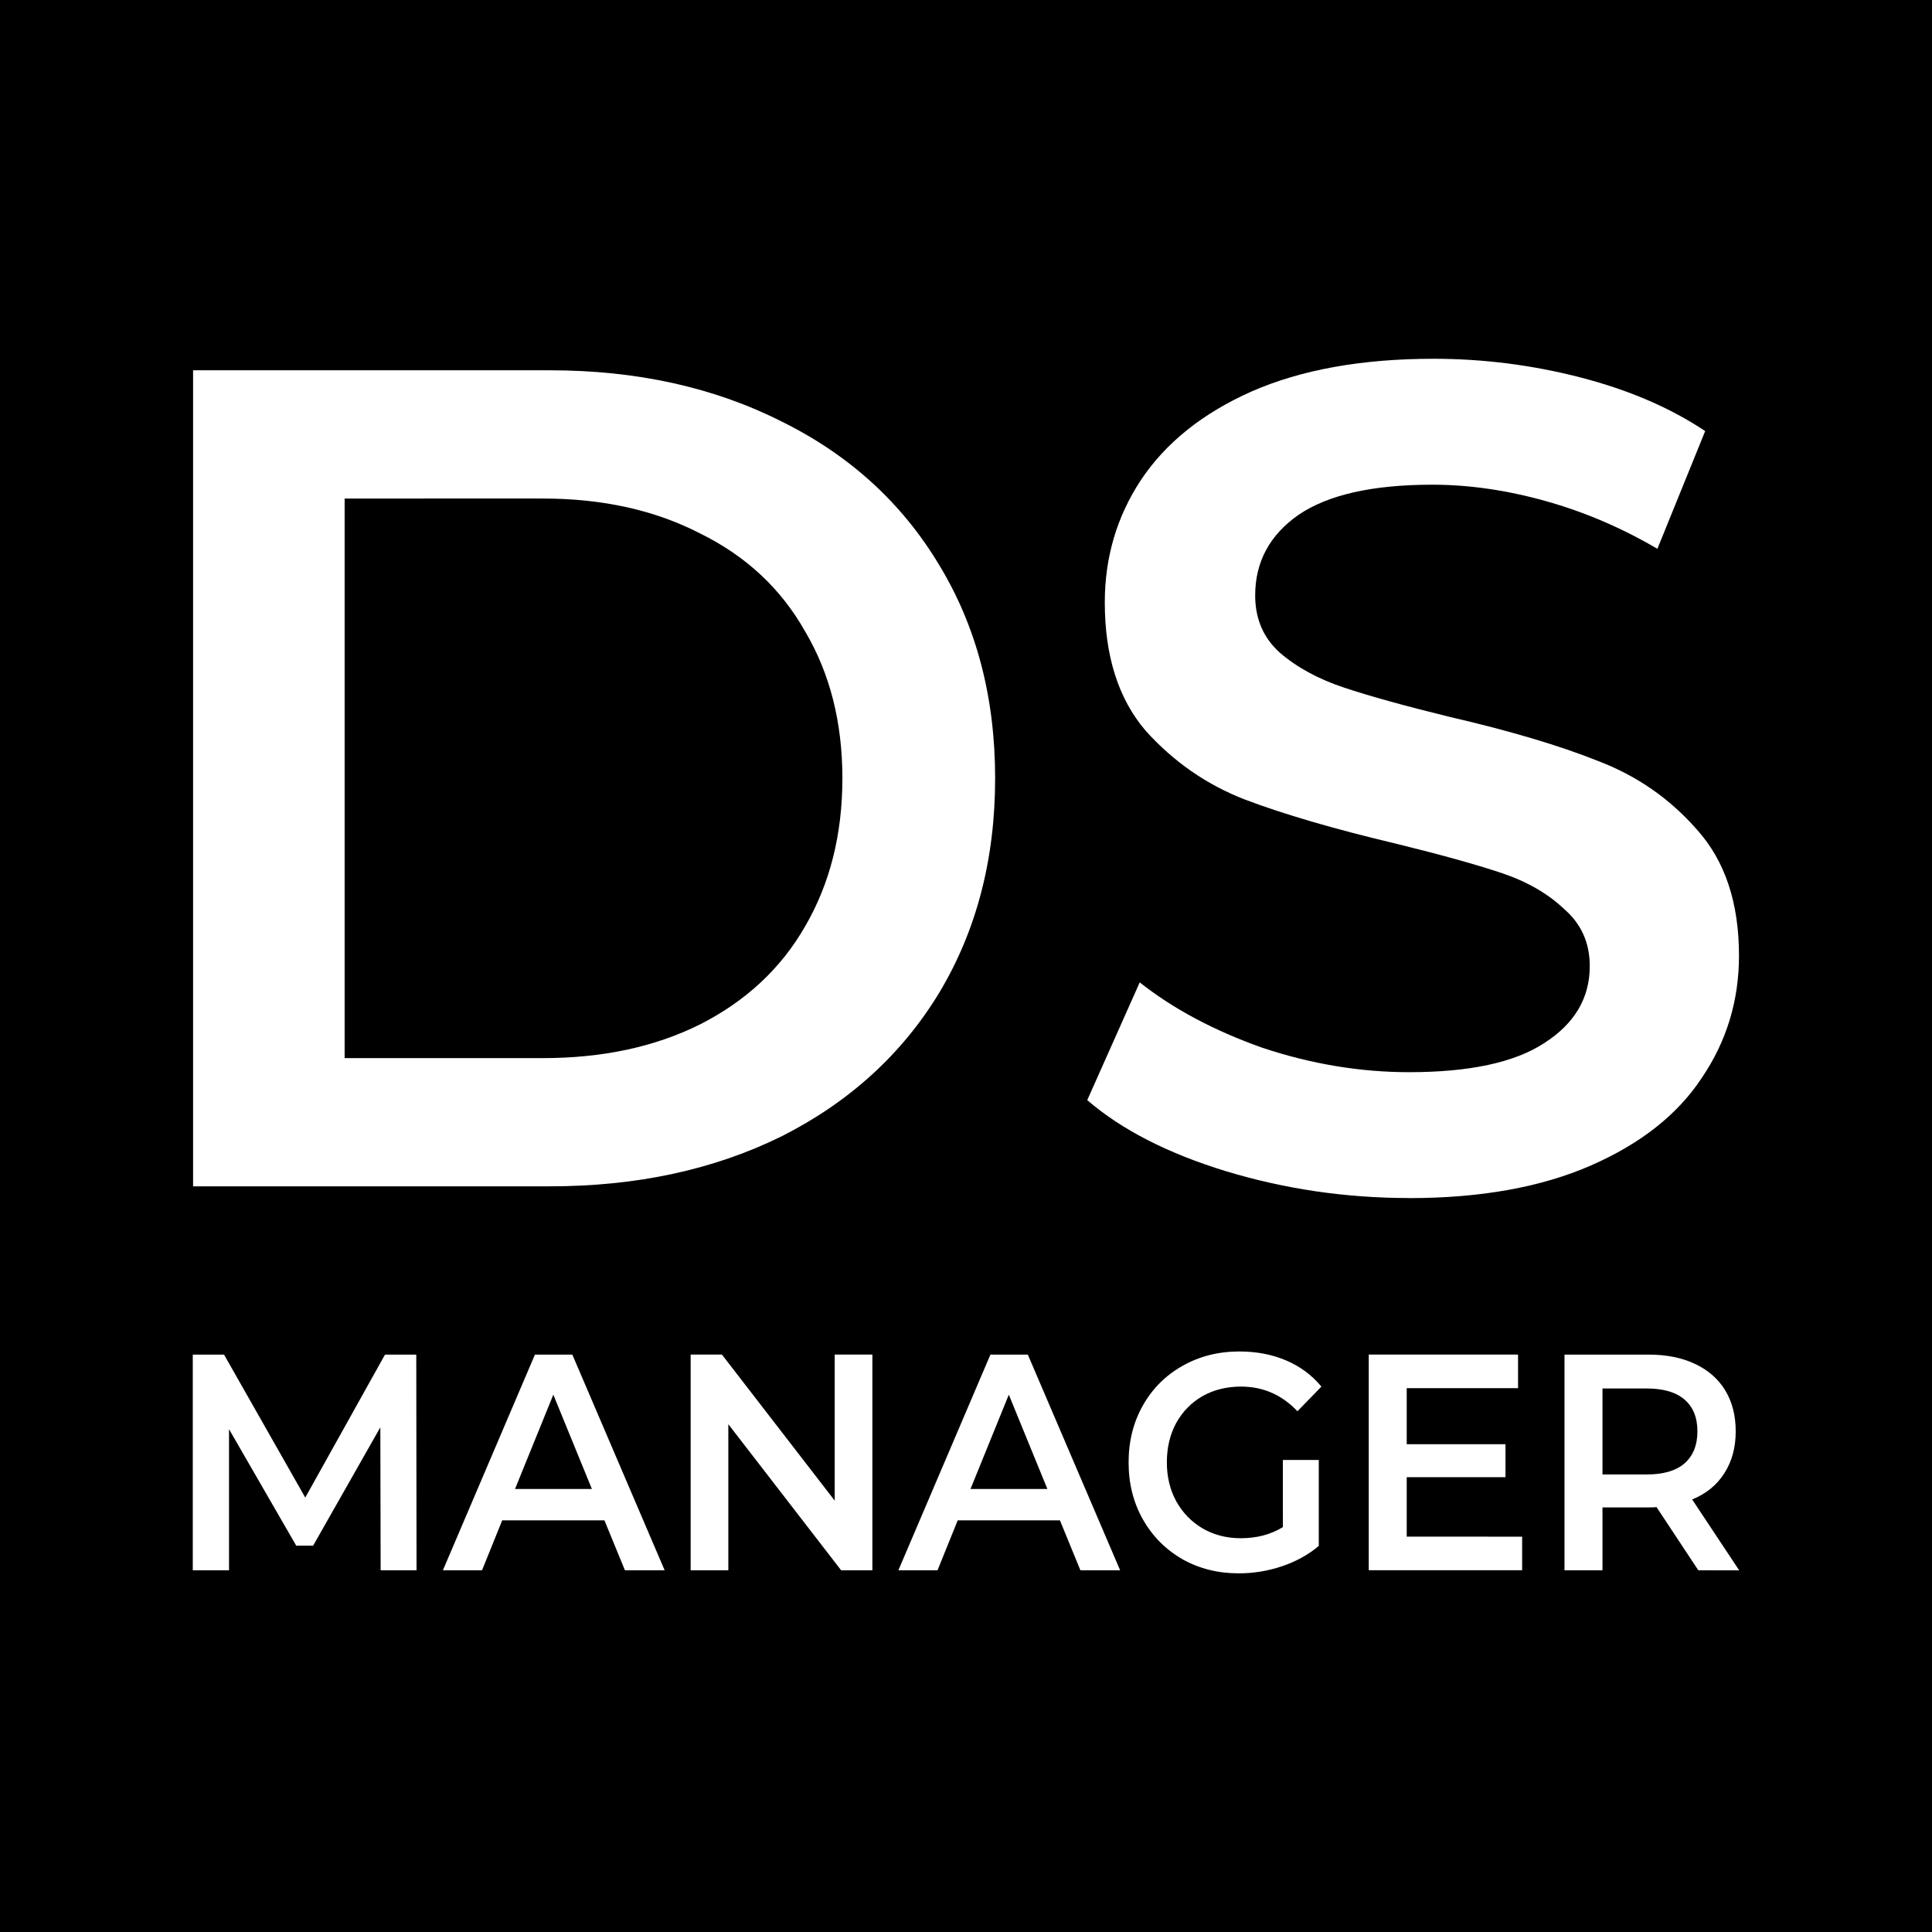 <?xml version="1.0" encoding="UTF-8" standalone="no"?>
<!-- Created with Inkscape (http://www.inkscape.org/) -->

<svg
   xmlns:dc="http://purl.org/dc/elements/1.1/"
   xmlns:cc="http://creativecommons.org/ns#"
   xmlns:rdf="http://www.w3.org/1999/02/22-rdf-syntax-ns#"
   xmlns:svg="http://www.w3.org/2000/svg"
   xmlns="http://www.w3.org/2000/svg"
   xmlns:sodipodi="http://sodipodi.sourceforge.net/DTD/sodipodi-0.dtd"
   xmlns:inkscape="http://www.inkscape.org/namespaces/inkscape"
   width="50mm"
   height="50mm"
   viewBox="0 0 50 50"
   version="1.1"
   id="svg8"
   inkscape:version="0.92.5 (2060ec1f9f, 2020-04-08)"
   sodipodi:docname="logo.svg">
  <defs
     id="defs2" />
  <sodipodi:namedview
     id="base"
     pagecolor="#ffffff"
     bordercolor="#666666"
     borderopacity="1.0"
     inkscape:pageopacity="0.0"
     inkscape:pageshadow="2"
     inkscape:zoom="4.4344167"
     inkscape:cx="94.488189"
     inkscape:cy="85.467837"
     inkscape:document-units="mm"
     inkscape:current-layer="layer1"
     showgrid="false"
     inkscape:window-width="1848"
     inkscape:window-height="1016"
     inkscape:window-x="72"
     inkscape:window-y="27"
     inkscape:window-maximized="1"
     showguides="true"
     inkscape:guide-bbox="true">
    <sodipodi:guide
       position="118.169,176.639"
       orientation="0,1"
       id="guide879"
       inkscape:locked="false" />
    <sodipodi:guide
       position="120.397,171.261"
       orientation="0,1"
       id="guide881"
       inkscape:locked="false" />
    <sodipodi:guide
       position="146.597,173.099"
       orientation="1,0"
       id="guide883"
       inkscape:locked="false" />
    <sodipodi:guide
       position="62.197,185.618"
       orientation="1,0"
       id="guide906"
       inkscape:locked="false" />
    <sodipodi:guide
       position="92.169,193.636"
       orientation="1,0"
       id="guide908"
       inkscape:locked="false" />
  </sodipodi:namedview>
  <g
     inkscape:label="Calque 1"
     inkscape:groupmode="layer"
     id="layer1"
     transform="translate(0,-247)">
    <path
       style="stroke-width:0.119"
       d="m 0,247 h 50 v 50 H 0 Z"
       id="rect3713" />
    <path
       id="path895"
       style="font-style:normal;font-variant:normal;font-weight:normal;font-stretch:normal;font-size:22.578px;line-height:0.85;font-family:Montserrat;-inkscape-font-specification:Montserrat;text-align:center;letter-spacing:0px;word-spacing:0px;text-anchor:middle;fill:#ffffff;fill-opacity:1;stroke:none;stroke-width:0.354"
       d="m 4.997,256.583 h 9.232 q 3.379,0 6.004,1.328 2.625,1.297 4.073,3.711 1.448,2.383 1.448,5.521 0,3.138 -1.448,5.551 -1.448,2.383 -4.073,3.711 -2.625,1.297 -6.004,1.297 H 4.997 Z m 9.051,17.801 q 2.323,0 4.073,-0.875 1.78,-0.905 2.715,-2.534 0.965,-1.659 0.965,-3.832 0,-2.172 -0.965,-3.802 -0.935,-1.659 -2.715,-2.534 -1.75,-0.905 -4.073,-0.905 H 8.919 v 14.482 z"
       inkscape:connector-curvature="0" />
    <path
       id="path897"
       style="font-style:normal;font-variant:normal;font-weight:normal;font-stretch:normal;font-size:22.578px;line-height:0.85;font-family:Montserrat;-inkscape-font-specification:Montserrat;text-align:center;letter-spacing:0px;word-spacing:0px;text-anchor:middle;fill:#ffffff;fill-opacity:1;stroke:none;stroke-width:0.354"
       d="m 36.465,278.005 q -2.444,0 -4.737,-0.694 -2.263,-0.694 -3.59,-1.84 l 1.358,-3.047 q 1.297,1.026 3.168,1.69 1.901,0.634 3.802,0.634 2.353,0 3.5,-0.754 1.177,-0.754 1.177,-1.991 0,-0.905 -0.664,-1.478 -0.634,-0.603 -1.629,-0.935 -0.996,-0.332 -2.715,-0.754 -2.414,-0.573 -3.922,-1.146 -1.478,-0.573 -2.565,-1.78 -1.056,-1.237 -1.056,-3.319 0,-1.75 0.935,-3.168 0.965,-1.448 2.866,-2.293 1.931,-0.845 4.707,-0.845 1.931,0 3.802,0.483 1.871,0.483 3.228,1.388 l -1.237,3.047 q -1.388,-0.815 -2.896,-1.237 -1.509,-0.422 -2.927,-0.422 -2.323,0 -3.47,0.784 -1.116,0.784 -1.116,2.082 0,0.905 0.634,1.478 0.664,0.573 1.659,0.905 0.996,0.332 2.715,0.754 2.353,0.543 3.862,1.146 1.509,0.573 2.565,1.78 1.086,1.207 1.086,3.258 0,1.75 -0.965,3.168 -0.935,1.418 -2.866,2.263 -1.931,0.845 -4.707,0.845 z"
       inkscape:connector-curvature="0" />
    <path
       d="m 9.851,287.639 -0.008,-3.7 -1.739,3.062 H 7.666 l -1.739,-3.014 v 3.652 H 4.989 v -5.582 h 0.809 l 2.102,3.7 2.064,-3.7 h 0.809 l 0.007,5.582 z"
       style="font-style:normal;font-variant:normal;font-weight:normal;font-stretch:normal;font-size:5.811px;line-height:7.264px;font-family:Montserrat;-inkscape-font-specification:Montserrat;letter-spacing:0px;word-spacing:0px;writing-mode:lr-tb;fill:#ffffff;fill-opacity:1;stroke:none;stroke-width:0.194"
       id="path4720"
       inkscape:connector-curvature="0" />
    <path
       d="m 15.643,286.347 h -2.646 l -0.522,1.292 h -1.013 l 2.382,-5.582 h 0.968 l 2.389,5.582 h -1.028 z m -0.325,-0.813 -0.998,-2.44 -0.991,2.44 z"
       style="font-style:normal;font-variant:normal;font-weight:normal;font-stretch:normal;font-size:5.811px;line-height:7.264px;font-family:Montserrat;-inkscape-font-specification:Montserrat;letter-spacing:0px;word-spacing:0px;writing-mode:lr-tb;fill:#ffffff;fill-opacity:1;stroke:none;stroke-width:0.194"
       id="path4722"
       inkscape:connector-curvature="0" />
    <path
       d="m 22.577,282.056 v 5.582 h -0.809 l -2.919,-3.78 v 3.78 h -0.975 v -5.582 h 0.809 l 2.919,3.78 v -3.78 z"
       style="font-style:normal;font-variant:normal;font-weight:normal;font-stretch:normal;font-size:5.811px;line-height:7.264px;font-family:Montserrat;-inkscape-font-specification:Montserrat;letter-spacing:0px;word-spacing:0px;writing-mode:lr-tb;fill:#ffffff;fill-opacity:1;stroke:none;stroke-width:0.194"
       id="path4724"
       inkscape:connector-curvature="0" />
    <path
       d="M 27.431,286.347 H 24.785 l -0.522,1.292 h -1.013 l 2.382,-5.582 h 0.968 l 2.389,5.582 h -1.028 z m -0.325,-0.813 -0.998,-2.44 -0.991,2.44 z"
       style="font-style:normal;font-variant:normal;font-weight:normal;font-stretch:normal;font-size:5.811px;line-height:7.264px;font-family:Montserrat;-inkscape-font-specification:Montserrat;letter-spacing:0px;word-spacing:0px;writing-mode:lr-tb;fill:#ffffff;fill-opacity:1;stroke:none;stroke-width:0.194"
       id="path4726"
       inkscape:connector-curvature="0" />
    <path
       d="m 33.2,284.784 h 0.93 v 2.225 q -0.408,0.343 -0.953,0.526 -0.544,0.183 -1.119,0.183 -0.809,0 -1.459,-0.367 -0.65,-0.375 -1.021,-1.029 -0.37,-0.654 -0.37,-1.475 0,-0.821 0.37,-1.475 0.37,-0.654 1.021,-1.021 0.658,-0.375 1.474,-0.375 0.665,0 1.21,0.231 0.544,0.231 0.915,0.678 l -0.62,0.638 q -0.605,-0.638 -1.459,-0.638 -0.56,0 -0.998,0.247 -0.431,0.247 -0.681,0.694 -0.242,0.447 -0.242,1.021 0,0.558 0.242,1.005 0.25,0.447 0.681,0.702 0.439,0.255 0.991,0.255 0.62,0 1.089,-0.287 z"
       style="font-style:normal;font-variant:normal;font-weight:normal;font-stretch:normal;font-size:5.811px;line-height:7.264px;font-family:Montserrat;-inkscape-font-specification:Montserrat;letter-spacing:0px;word-spacing:0px;writing-mode:lr-tb;fill:#ffffff;fill-opacity:1;stroke:none;stroke-width:0.194"
       id="path4728"
       inkscape:connector-curvature="0" />
    <path
       d="m 39.393,286.769 v 0.869 h -3.97 v -5.582 h 3.864 v 0.869 h -2.881 v 1.451 h 2.556 v 0.853 h -2.556 v 1.539 z"
       style="font-style:normal;font-variant:normal;font-weight:normal;font-stretch:normal;font-size:5.811px;line-height:7.264px;font-family:Montserrat;-inkscape-font-specification:Montserrat;letter-spacing:0px;word-spacing:0px;writing-mode:lr-tb;fill:#ffffff;fill-opacity:1;stroke:none;stroke-width:0.194"
       id="path4730"
       inkscape:connector-curvature="0" />
    <path
       d="m 43.952,287.639 -1.081,-1.635 q -0.068,0.008 -0.204,0.008 h -1.195 v 1.627 h -0.983 v -5.582 h 2.178 q 0.688,0 1.195,0.239 0.514,0.239 0.786,0.686 0.272,0.447 0.272,1.061 0,0.63 -0.295,1.085 -0.287,0.455 -0.832,0.678 l 1.217,1.834 z m -0.023,-3.597 q 0,-0.534 -0.333,-0.821 -0.333,-0.287 -0.975,-0.287 h -1.149 v 2.225 h 1.149 q 0.643,0 0.975,-0.287 0.333,-0.295 0.333,-0.829 z"
       style="font-style:normal;font-variant:normal;font-weight:normal;font-stretch:normal;font-size:5.811px;line-height:7.264px;font-family:Montserrat;-inkscape-font-specification:Montserrat;letter-spacing:0px;word-spacing:0px;writing-mode:lr-tb;fill:#ffffff;fill-opacity:1;stroke:none;stroke-width:0.194"
       id="path4732"
       inkscape:connector-curvature="0" />
  </g>
</svg>
